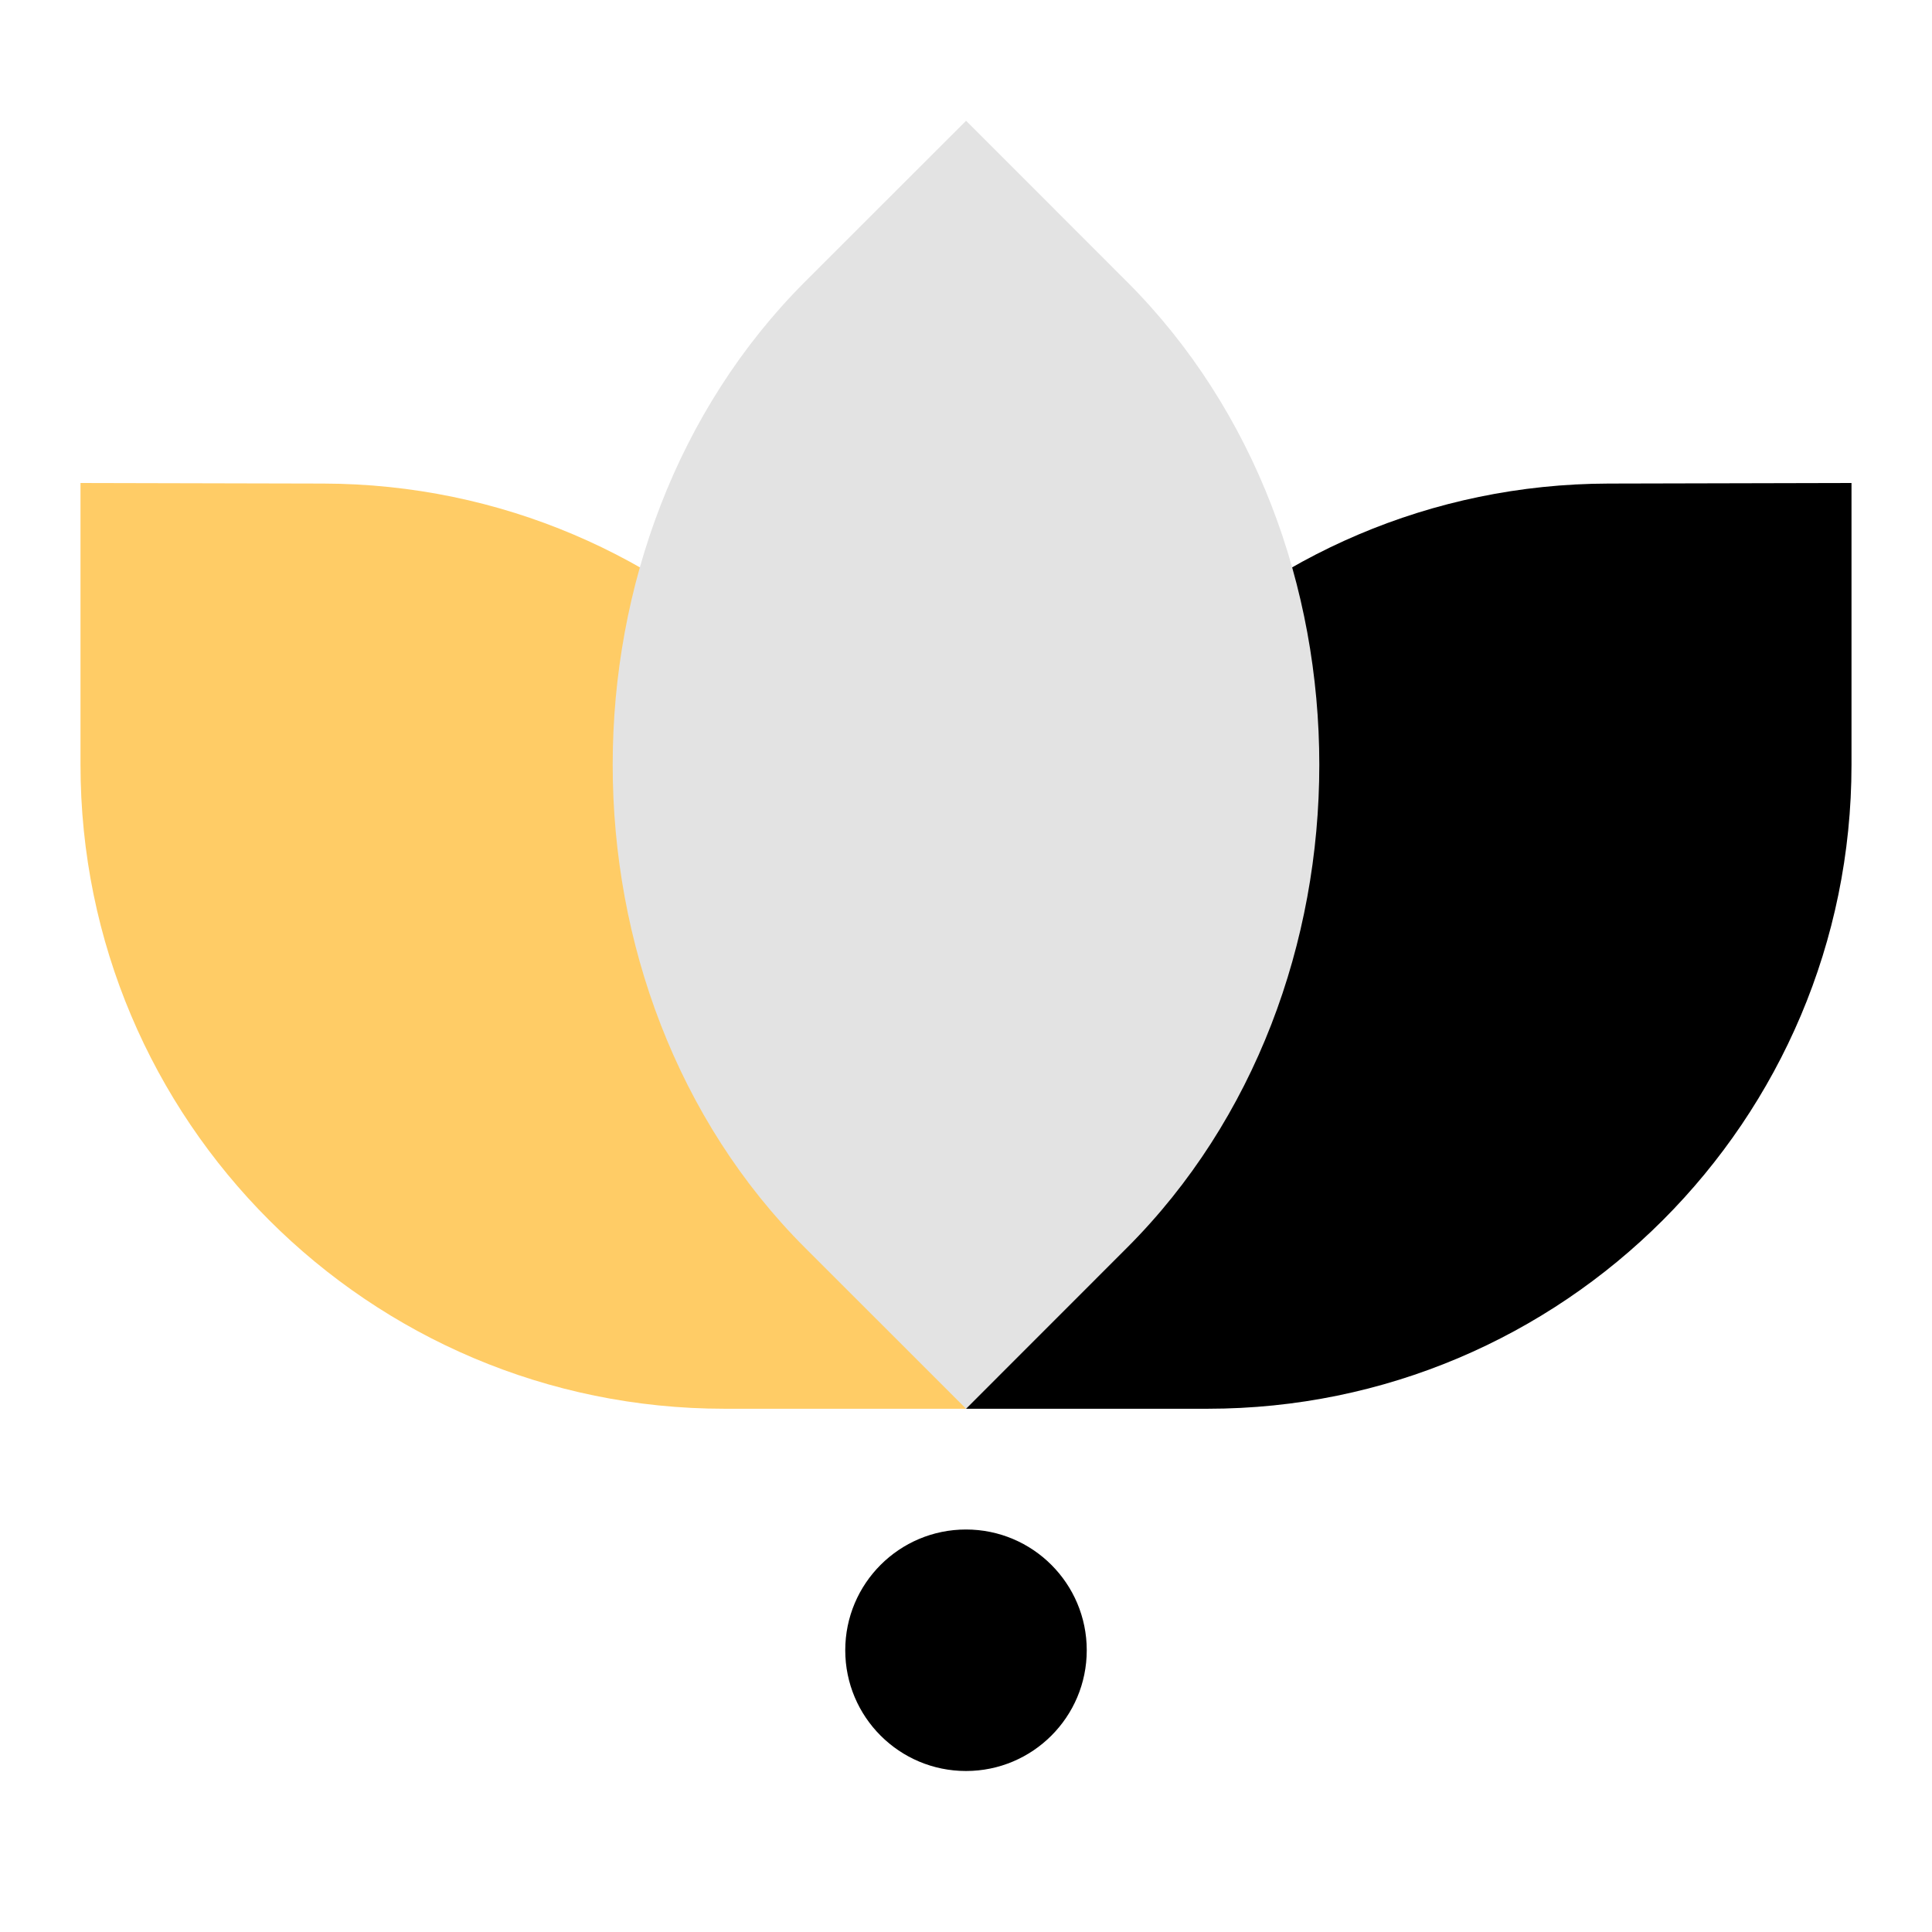 <svg xmlns="http://www.w3.org/2000/svg" width="48" height="48" viewBox="0 0 48 48" fill="none">
    <path d="M24 35L18 35C9.163 35 2 27.837 2 19L2 12L8.036 12.014C16.859 12.034 24 19.191 24 28.014L24 35Z" fill="#FFCC66"/>
    <path d="M46 12V19C46 27.836 38.837 35 30 35L24 35L24 28.014C24 19.191 31.141 12.034 39.964 12.014L46 12Z" fill="black"/>
    <path d="M24.002 3L28 7C34.371 13.37 34.37 24.629 28 31L24.002 35L20 31C13.629 24.63 13.63 13.371 20 7L24.002 3Z" fill="#E3E3E3"/>
    <circle cx="24" cy="41" r="3" fill="black"/>
</svg>